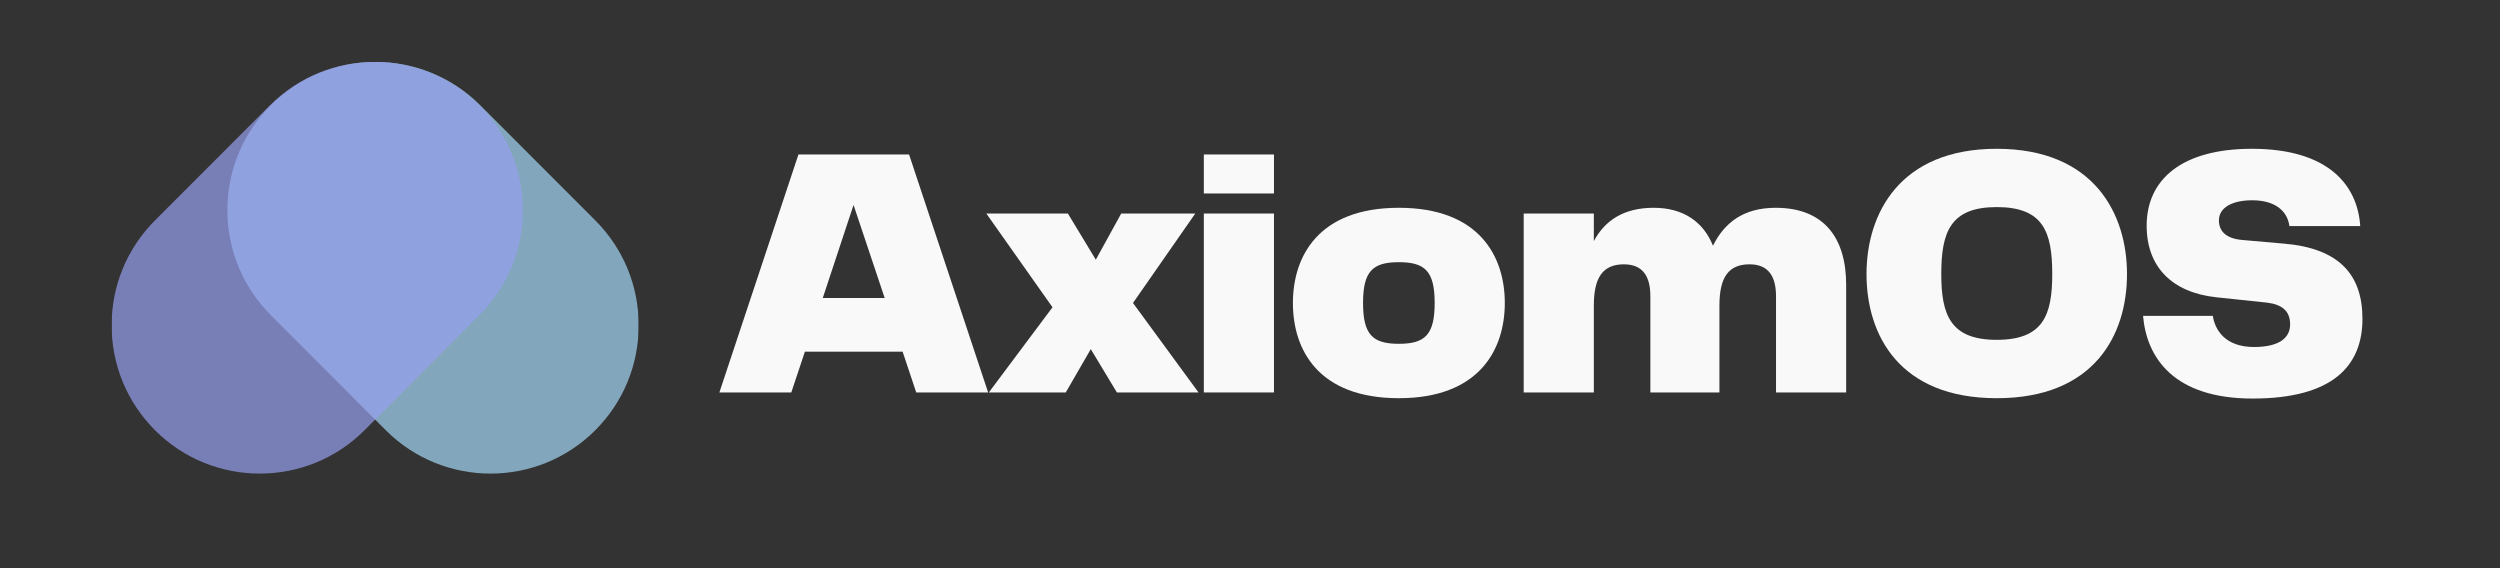 <svg xmlns="http://www.w3.org/2000/svg" xmlns:xlink="http://www.w3.org/1999/xlink" width="220" zoomAndPan="magnify" viewBox="0 0 165 37.5" height="50" preserveAspectRatio="xMidYMid meet" version="1.0"><rect x="0" y="0" width="165" height="37.5" fill="#333333" stroke="none"/><defs><filter x="0%" y="0%" width="100%" height="100%" id="id1"><feColorMatrix values="0 0 0 0 1 0 0 0 0 1 0 0 0 0 1 0 0 0 1 0" color-interpolation-filters="sRGB"/></filter><g/><clipPath id="id2"><path d="M 14 4.086 L 42.152 4.086 L 42.152 32 L 14 32 Z M 14 4.086 " clip-rule="nonzero"/></clipPath><mask id="id3"><g filter="url(#id1)"><rect x="-16.5" width="198" fill="#000000" y="-3.75" height="45" fill-opacity="0.698"/></g></mask><clipPath id="id4"><path d="M 1 0.086 L 28.152 0.086 L 28.152 27.262 L 1 27.262 Z M 1 0.086 " clip-rule="nonzero"/></clipPath><clipPath id="id5"><rect x="0" width="29" y="0" height="28"/></clipPath><clipPath id="id6"><path d="M 7.367 4.086 L 35 4.086 L 35 32 L 7.367 32 Z M 7.367 4.086 " clip-rule="nonzero"/></clipPath><mask id="id7"><g filter="url(#id1)"><rect x="-16.5" width="198" fill="#000000" y="-3.75" height="45" fill-opacity="0.698"/></g></mask><clipPath id="id8"><path d="M 0.367 0.086 L 27.719 0.086 L 27.719 27.5 L 0.367 27.5 Z M 0.367 0.086 " clip-rule="nonzero"/></clipPath><clipPath id="id9"><rect x="0" width="28" y="0" height="28"/></clipPath></defs><g clip-path="url(#id2)"><g mask="url(#id3)"><g transform="matrix(1, 0, 0, 1, 14, 4)"><g clip-path="url(#id5)"><g clip-path="url(#id4)"><path fill="#a5d8f6" d="M 1.008 9.871 C 1.008 7.258 2.027 4.801 3.871 2.949 C 5.777 1.043 8.281 0.086 10.785 0.086 C 13.289 0.086 15.793 1.043 17.699 2.949 L 25.289 10.547 C 27.137 12.398 28.152 14.855 28.152 17.469 C 28.152 20.086 27.137 22.543 25.289 24.395 C 21.477 28.211 15.273 28.211 11.461 24.395 L 3.871 16.793 C 2.027 14.945 1.008 12.488 1.008 9.871 Z M 1.008 9.871 " fill-opacity="1" fill-rule="nonzero"/></g></g></g></g></g><g clip-path="url(#id6)"><g mask="url(#id7)"><g transform="matrix(1, 0, 0, 1, 7, 4)"><g clip-path="url(#id9)"><g clip-path="url(#id8)"><path fill="#979fef" d="M 0.367 17.469 C 0.367 14.855 1.383 12.398 3.23 10.547 L 10.82 2.949 C 12.727 1.043 15.23 0.086 17.734 0.086 C 20.238 0.086 22.742 1.043 24.648 2.949 C 26.492 4.801 27.512 7.258 27.512 9.871 C 27.512 12.488 26.492 14.945 24.648 16.793 L 17.059 24.395 C 13.246 28.211 7.043 28.211 3.23 24.395 C 1.383 22.543 0.367 20.086 0.367 17.469 Z M 0.367 17.469 " fill-opacity="1" fill-rule="nonzero"/></g></g></g></g></g><g fill="#f9f9f9" fill-opacity="1"><g transform="translate(46.889, 25.902)"><g><path d="M 13.582 0 L 18.328 0 L 13.109 -15.707 L 5.809 -15.707 L 0.59 0 L 5.336 0 L 6.234 -2.691 L 12.684 -2.691 Z M 7.414 -6.234 L 9.445 -12.375 L 11.5 -6.234 Z M 7.414 -6.234 "/></g></g></g><g fill="#f9f9f9" fill-opacity="1"><g transform="translate(65.332, 25.902)"><g><path d="M -0.07 0 L 5.008 0 L 6.66 -2.859 L 8.383 0 L 13.77 0 L 9.445 -5.906 L 13.555 -11.809 L 8.668 -11.809 L 6.992 -8.762 L 5.148 -11.809 L -0.234 -11.809 L 4.133 -5.621 Z M -0.07 0 "/></g></g></g><g fill="#f9f9f9" fill-opacity="1"><g transform="translate(78.391, 25.902)"><g><path d="M 1.062 -13.133 L 5.691 -13.133 L 5.691 -15.707 L 1.062 -15.707 Z M 1.062 0 L 5.691 0 L 5.691 -11.809 L 1.062 -11.809 Z M 1.062 0 "/></g></g></g><g fill="#f9f9f9" fill-opacity="1"><g transform="translate(84.672, 25.902)"><g><path d="M 7.652 0.379 C 12.965 0.379 14.645 -2.836 14.645 -5.906 C 14.645 -8.977 12.965 -12.188 7.652 -12.188 C 2.34 -12.188 0.66 -8.977 0.66 -5.906 C 0.66 -2.809 2.34 0.379 7.652 0.379 Z M 5.289 -5.906 C 5.289 -8.008 5.93 -8.598 7.652 -8.598 C 9.375 -8.598 10.016 -8.008 10.016 -5.906 C 10.016 -3.801 9.375 -3.211 7.652 -3.211 C 5.93 -3.211 5.289 -3.801 5.289 -5.906 Z M 5.289 -5.906 "/></g></g></g><g fill="#f9f9f9" fill-opacity="1"><g transform="translate(99.502, 25.902)"><g><path d="M 17.691 -12.188 C 15.586 -12.188 14.312 -11.219 13.555 -9.684 C 12.918 -11.266 11.598 -12.188 9.637 -12.188 C 7.676 -12.188 6.426 -11.359 5.691 -9.992 L 5.691 -11.809 L 1.062 -11.809 L 1.062 0 L 5.691 0 L 5.691 -5.738 C 5.691 -7.582 6.281 -8.457 7.676 -8.457 C 8.949 -8.457 9.422 -7.629 9.422 -6.352 L 9.422 0 L 13.98 0 L 13.98 -5.738 C 13.98 -7.582 14.57 -8.457 15.965 -8.457 C 17.242 -8.457 17.715 -7.629 17.715 -6.352 L 17.715 0 L 22.344 0 L 22.344 -7.109 C 22.344 -10.203 20.879 -12.188 17.691 -12.188 Z M 17.691 -12.188 "/></g></g></g><g fill="#f9f9f9" fill-opacity="1"><g transform="translate(122.362, 25.902)"><g><path d="M 9.422 0.379 C 15.848 0.379 18.02 -3.777 18.02 -7.816 C 18.02 -11.785 15.848 -16.082 9.422 -16.082 C 3.023 -16.082 0.828 -11.809 0.828 -7.816 C 0.828 -3.754 3.023 0.379 9.422 0.379 Z M 5.762 -7.816 C 5.762 -10.605 6.375 -12.234 9.422 -12.234 C 12.492 -12.234 13.086 -10.605 13.086 -7.816 C 13.086 -5.102 12.492 -3.473 9.422 -3.473 C 6.375 -3.473 5.762 -5.102 5.762 -7.816 Z M 5.762 -7.816 "/></g></g></g><g fill="#f9f9f9" fill-opacity="1"><g transform="translate(140.734, 25.902)"><g><path d="M 0.707 -5.055 C 0.945 -2.289 2.738 0.402 7.934 0.402 C 13.25 0.402 15.188 -1.77 15.188 -4.863 C 15.188 -7.77 13.652 -9.52 9.992 -9.824 L 7.273 -10.062 C 6.141 -10.156 5.715 -10.676 5.715 -11.359 C 5.715 -12.211 6.613 -12.684 7.91 -12.684 C 9.375 -12.684 10.227 -12.02 10.367 -10.98 L 15.043 -10.98 C 14.855 -13.746 12.871 -16.082 7.887 -16.082 C 3.258 -16.082 0.945 -14.051 0.945 -11.004 C 0.945 -8.266 2.645 -6.59 5.551 -6.281 L 8.879 -5.93 C 9.871 -5.809 10.414 -5.387 10.414 -4.488 C 10.414 -3.566 9.637 -3 8.031 -3 C 6.141 -3 5.457 -4.109 5.312 -5.055 Z M 0.707 -5.055 "/></g></g></g></svg>